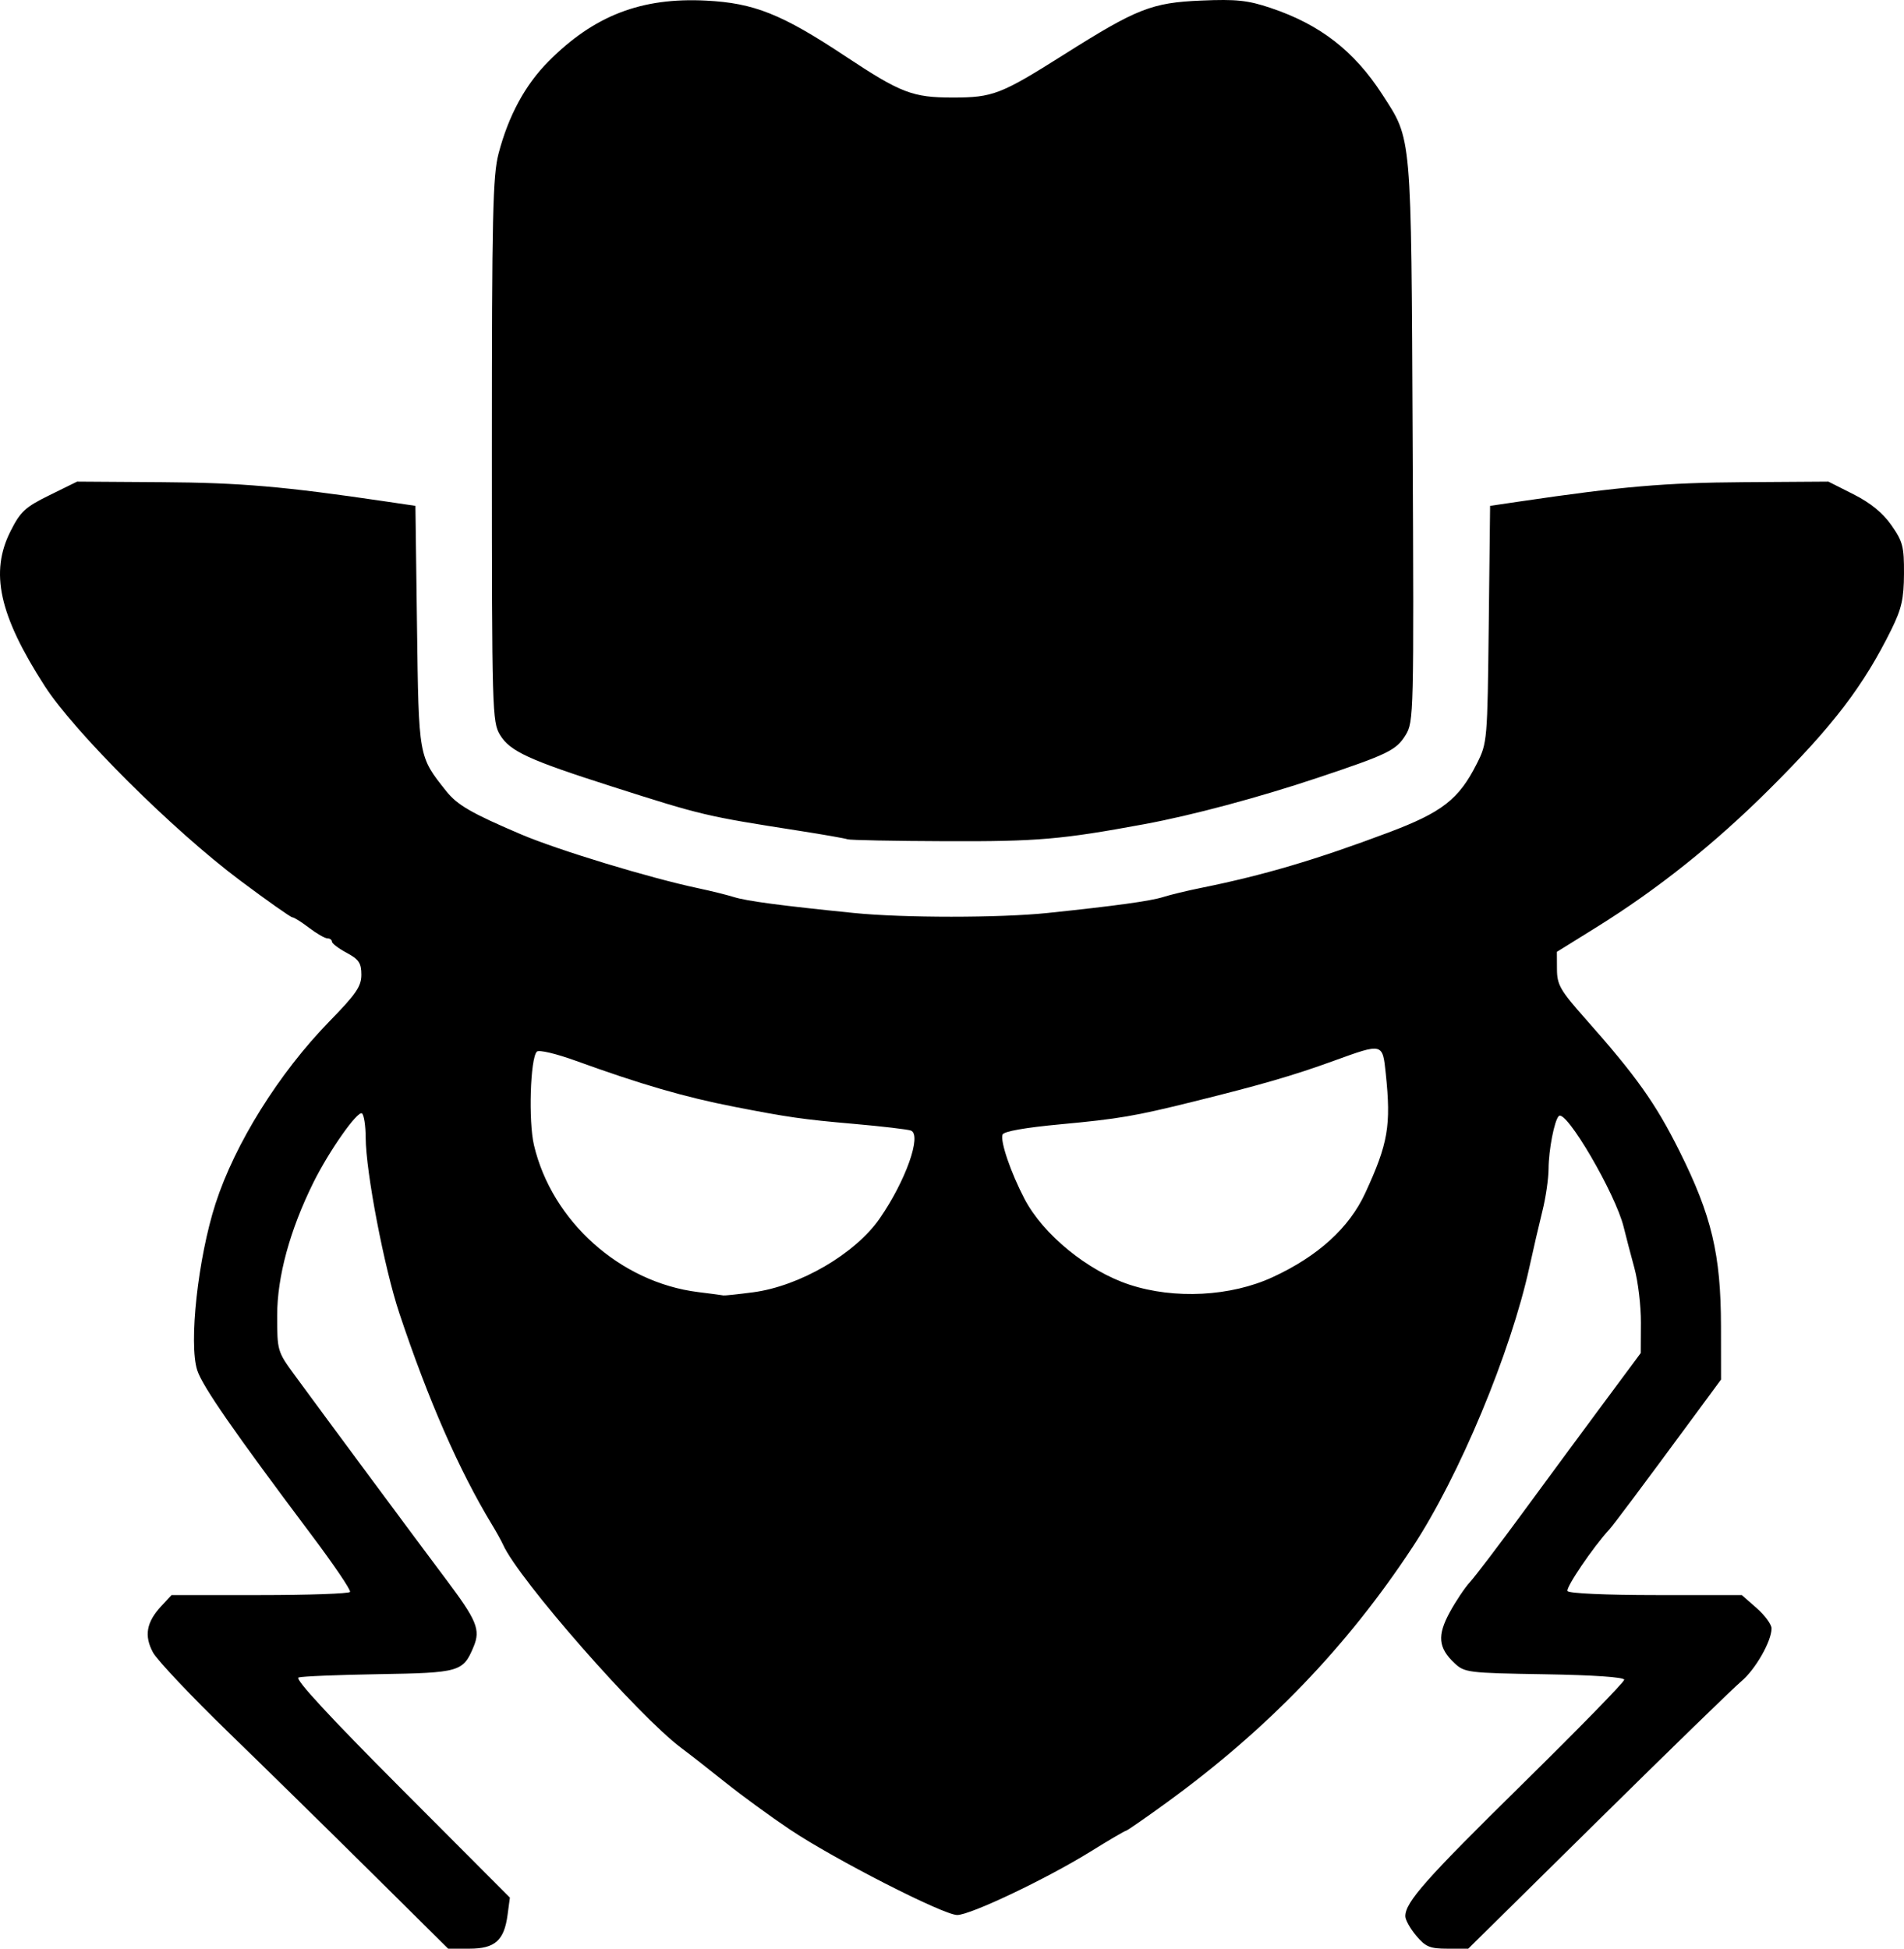 <?xml version="1.0" encoding="UTF-8" standalone="no"?>
<!-- Created with Inkscape (http://www.inkscape.org/) -->

<svg
   version="1.1"
   id="svg2"
   width="603.075"
   height="617.21"
   viewBox="0 0 603.075 617.21"
   xmlns="http://www.w3.org/2000/svg"
   xmlns:svg="http://www.w3.org/2000/svg">
  <defs
     id="defs6" />
  <g
     id="g8">
    <path
       style="display:inline;fill:#000000;stroke-width:1.333"
       d="M 117.872,593.343 C 104.627,580.216 84.125,560.098 72.312,548.636 60.499,537.174 49.761,525.804 48.45,523.37 c -2.838,-5.27 -2.079,-9.574 2.578,-14.598 l 3.302,-3.563 h 27.985 c 15.392,0 28.244,-0.45 28.561,-1 0.317,-0.55 -5.057,-8.5 -11.941,-17.667 -24.813,-33.04 -34.798,-47.424 -36.453,-52.516 -2.75,-8.462 0.228,-35.62 5.792,-52.818 6.151,-19.011 20.124,-41.369 36.064,-57.706 8.482,-8.693 10.121,-11.088 10.121,-14.79 0,-3.681 -0.778,-4.837 -4.667,-6.931 -2.567,-1.382 -4.667,-2.977 -4.667,-3.543 0,-0.567 -0.64,-1.03 -1.422,-1.03 -0.782,0 -3.389,-1.5 -5.793,-3.333 -2.404,-1.834 -4.793,-3.333 -5.31,-3.333 -0.517,0 -7.943,-5.234 -16.504,-11.632 C 54.825,263.014 23.539,231.871 14.112,217.209 -0.3,194.796 -3.264,181.285 3.358,168.197 6.495,161.996 7.981,160.627 15.675,156.844 l 8.75,-4.301 26.889,0.179 c 24.811,0.165 38.685,1.359 70.705,6.084 l 9.561,1.411 0.503,38.163 c 0.55,41.758 0.435,41.115 9.323,52.271 3.46,4.344 8.065,6.994 23.719,13.651 11.703,4.977 40.652,13.776 56,17.022 4.033,0.853 9.133,2.115 11.333,2.805 4.053,1.271 15.019,2.726 38,5.042 15.664,1.578 46.213,1.577 61.333,-9.7e-4 21.492,-2.245 32.679,-3.789 36.667,-5.062 2.2,-0.702 7.6,-2.005 12,-2.894 19.777,-3.997 36.337,-8.891 59.301,-17.522 17.052,-6.409 22.335,-10.528 28.032,-21.855 3.283,-6.527 3.34,-7.191 3.758,-44.121 l 0.425,-37.494 9.575,-1.413 c 32.017,-4.726 45.906,-5.922 70.703,-6.087 l 26.872,-0.179 7.942,4.008 c 5.395,2.722 9.243,5.86 12,9.783 3.634,5.171 4.052,6.784 4.006,15.417 -0.043,7.901 -0.756,11.07 -3.952,17.55 -8.847,17.938 -18.416,30.479 -38.605,50.591 -17.432,17.366 -35.48,31.765 -55.057,43.925 l -12.333,7.661 0.03,5.532 c 0.027,4.918 1.026,6.655 9,15.649 16.121,18.184 22.238,26.788 29.774,41.883 10.233,20.498 13.149,32.787 13.176,55.536 l 0.02,16.87 -8.333,11.308 c -16.905,22.94 -25.701,34.7 -27.033,36.141 -5.093,5.508 -13.906,18.497 -13.26,19.543 0.454,0.735 12.225,1.268 27.992,1.268 h 27.208 l 4.713,4.138 c 2.592,2.276 4.713,5.163 4.713,6.416 0,4.074 -5.14,13.047 -9.623,16.798 -2.408,2.015 -22.844,21.885 -45.413,44.156 l -41.036,40.492 h -6.512 c -5.635,0 -6.977,-0.553 -9.964,-4.102 -1.899,-2.256 -3.452,-5.035 -3.452,-6.176 0,-4.47 6.423,-11.717 37.288,-42.068 17.625,-17.332 32.046,-32.108 32.046,-32.836 0,-0.814 -9.707,-1.482 -25.229,-1.737 -24.352,-0.4 -25.345,-0.523 -28.554,-3.541 -5.115,-4.81 -5.483,-8.745 -1.502,-16.059 1.908,-3.505 4.798,-7.823 6.422,-9.594 1.624,-1.771 9.118,-11.621 16.652,-21.887 7.534,-10.267 19.042,-25.867 25.574,-34.667 l 11.876,-16 0.048,-9.602 c 0.026,-5.281 -0.905,-13.081 -2.069,-17.333 -1.164,-4.252 -2.691,-10.089 -3.394,-12.97 -2.566,-10.523 -18.285,-37.411 -20.548,-35.149 -1.408,1.408 -3.21,10.71 -3.244,16.74 -0.018,3.128 -0.892,9.128 -1.944,13.333 -1.051,4.206 -2.892,12.147 -4.09,17.647 -5.915,27.157 -22.246,66.329 -37.001,88.751 -20.81,31.623 -45.933,57.725 -77.951,80.989 -6.758,4.91 -12.56,8.927 -12.894,8.927 -0.334,0 -5.406,2.976 -11.271,6.614 -13.825,8.575 -37.959,20.053 -42.161,20.053 -4.354,0 -38.966,-17.687 -52.96,-27.062 -6.102,-4.088 -15.294,-10.794 -20.427,-14.903 -5.133,-4.109 -11.433,-9.035 -14,-10.947 -13.618,-10.144 -51.632,-53.511 -56.469,-64.422 -0.488,-1.1 -2.097,-4 -3.577,-6.444 -10.362,-17.119 -20.038,-39.21 -29.238,-66.756 -4.795,-14.356 -10.647,-44.863 -10.689,-55.722 -0.015,-3.807 -0.549,-7.244 -1.187,-7.638 -1.427,-0.882 -10.439,11.961 -15.362,21.893 -7.439,15.007 -11.478,29.811 -11.478,42.077 0,11.243 0.062,11.456 5.571,18.98 9.338,12.756 39.659,53.661 47.645,64.276 10.078,13.395 11.266,16.267 8.986,21.72 -3.319,7.94 -4.371,8.243 -30.07,8.668 -12.906,0.213 -24.326,0.687 -25.378,1.053 -1.256,0.436 9.909,12.519 32.521,35.192 l 34.434,34.527 -0.741,5.524 c -1.084,8.079 -4.002,10.65 -12.092,10.65 h -6.711 z M 238.457,409.32 c 14.874,-1.949 32.458,-12.202 40.23,-23.459 8.202,-11.879 13.354,-26.425 9.837,-27.774 -0.999,-0.383 -9.224,-1.346 -18.276,-2.14 -15.914,-1.395 -20.689,-2.079 -37.792,-5.417 -15.534,-3.032 -29.428,-7.066 -49.961,-14.506 -6.364,-2.306 -11.799,-3.589 -12.449,-2.938 -2.085,2.085 -2.705,22.023 -0.92,29.603 5.676,24.106 27.326,43.489 51.997,46.551 4.033,0.5 7.633,0.978 8,1.062 0.367,0.085 4.567,-0.359 9.333,-0.983 z m 164.667,-4.814 c 14.342,-6.625 24.217,-15.598 29.308,-26.63 7.248,-15.706 8.22,-21.359 6.502,-37.804 -1.022,-9.775 -0.859,-9.735 -16.477,-4.075 -12.901,4.675 -22.794,7.548 -44.667,12.97 -18.339,4.546 -23.491,5.425 -41.812,7.129 -11.293,1.05 -18.038,2.244 -18.428,3.262 -0.799,2.081 2.609,12.056 6.963,20.382 5.899,11.281 20.008,22.806 33.24,27.153 14.265,4.686 32.092,3.748 45.371,-2.386 z M 268.457,265.826 c -0.733,-0.278 -7.633,-1.49 -15.333,-2.692 -29.648,-4.63 -30.71,-4.881 -59.333,-14.032 -26.375,-8.432 -32.246,-11.139 -35.407,-16.323 -2.484,-4.074 -2.583,-7.516 -2.588,-90.149 -0.004,-74.334 0.281,-87.002 2.119,-94 3.157,-12.019 8.411,-21.72 15.796,-29.163 14.43,-14.543 29.405,-20.323 49.934,-19.276 15.229,0.777 23.992,4.28 44.145,17.644 17.544,11.634 21.259,13.061 34,13.061 12.676,0 15.216,-0.982 35.23,-13.622 23.086,-14.58 27.785,-16.429 43.436,-17.096 11.162,-0.476 14.745,-0.096 22,2.332 15.647,5.236 26.472,13.626 35.389,27.429 9.404,14.558 9.134,11.461 9.597,109.937 0.407,86.653 0.356,88.764 -2.244,92.965 -2.977,4.81 -5.58,6.073 -27.814,13.504 -18.754,6.267 -39.862,11.915 -54.928,14.696 -26.29,4.853 -33.792,5.499 -62.743,5.397 -16.458,-0.058 -30.523,-0.333 -31.257,-0.611 z"
       id="path343" />
  </g>
</svg>
